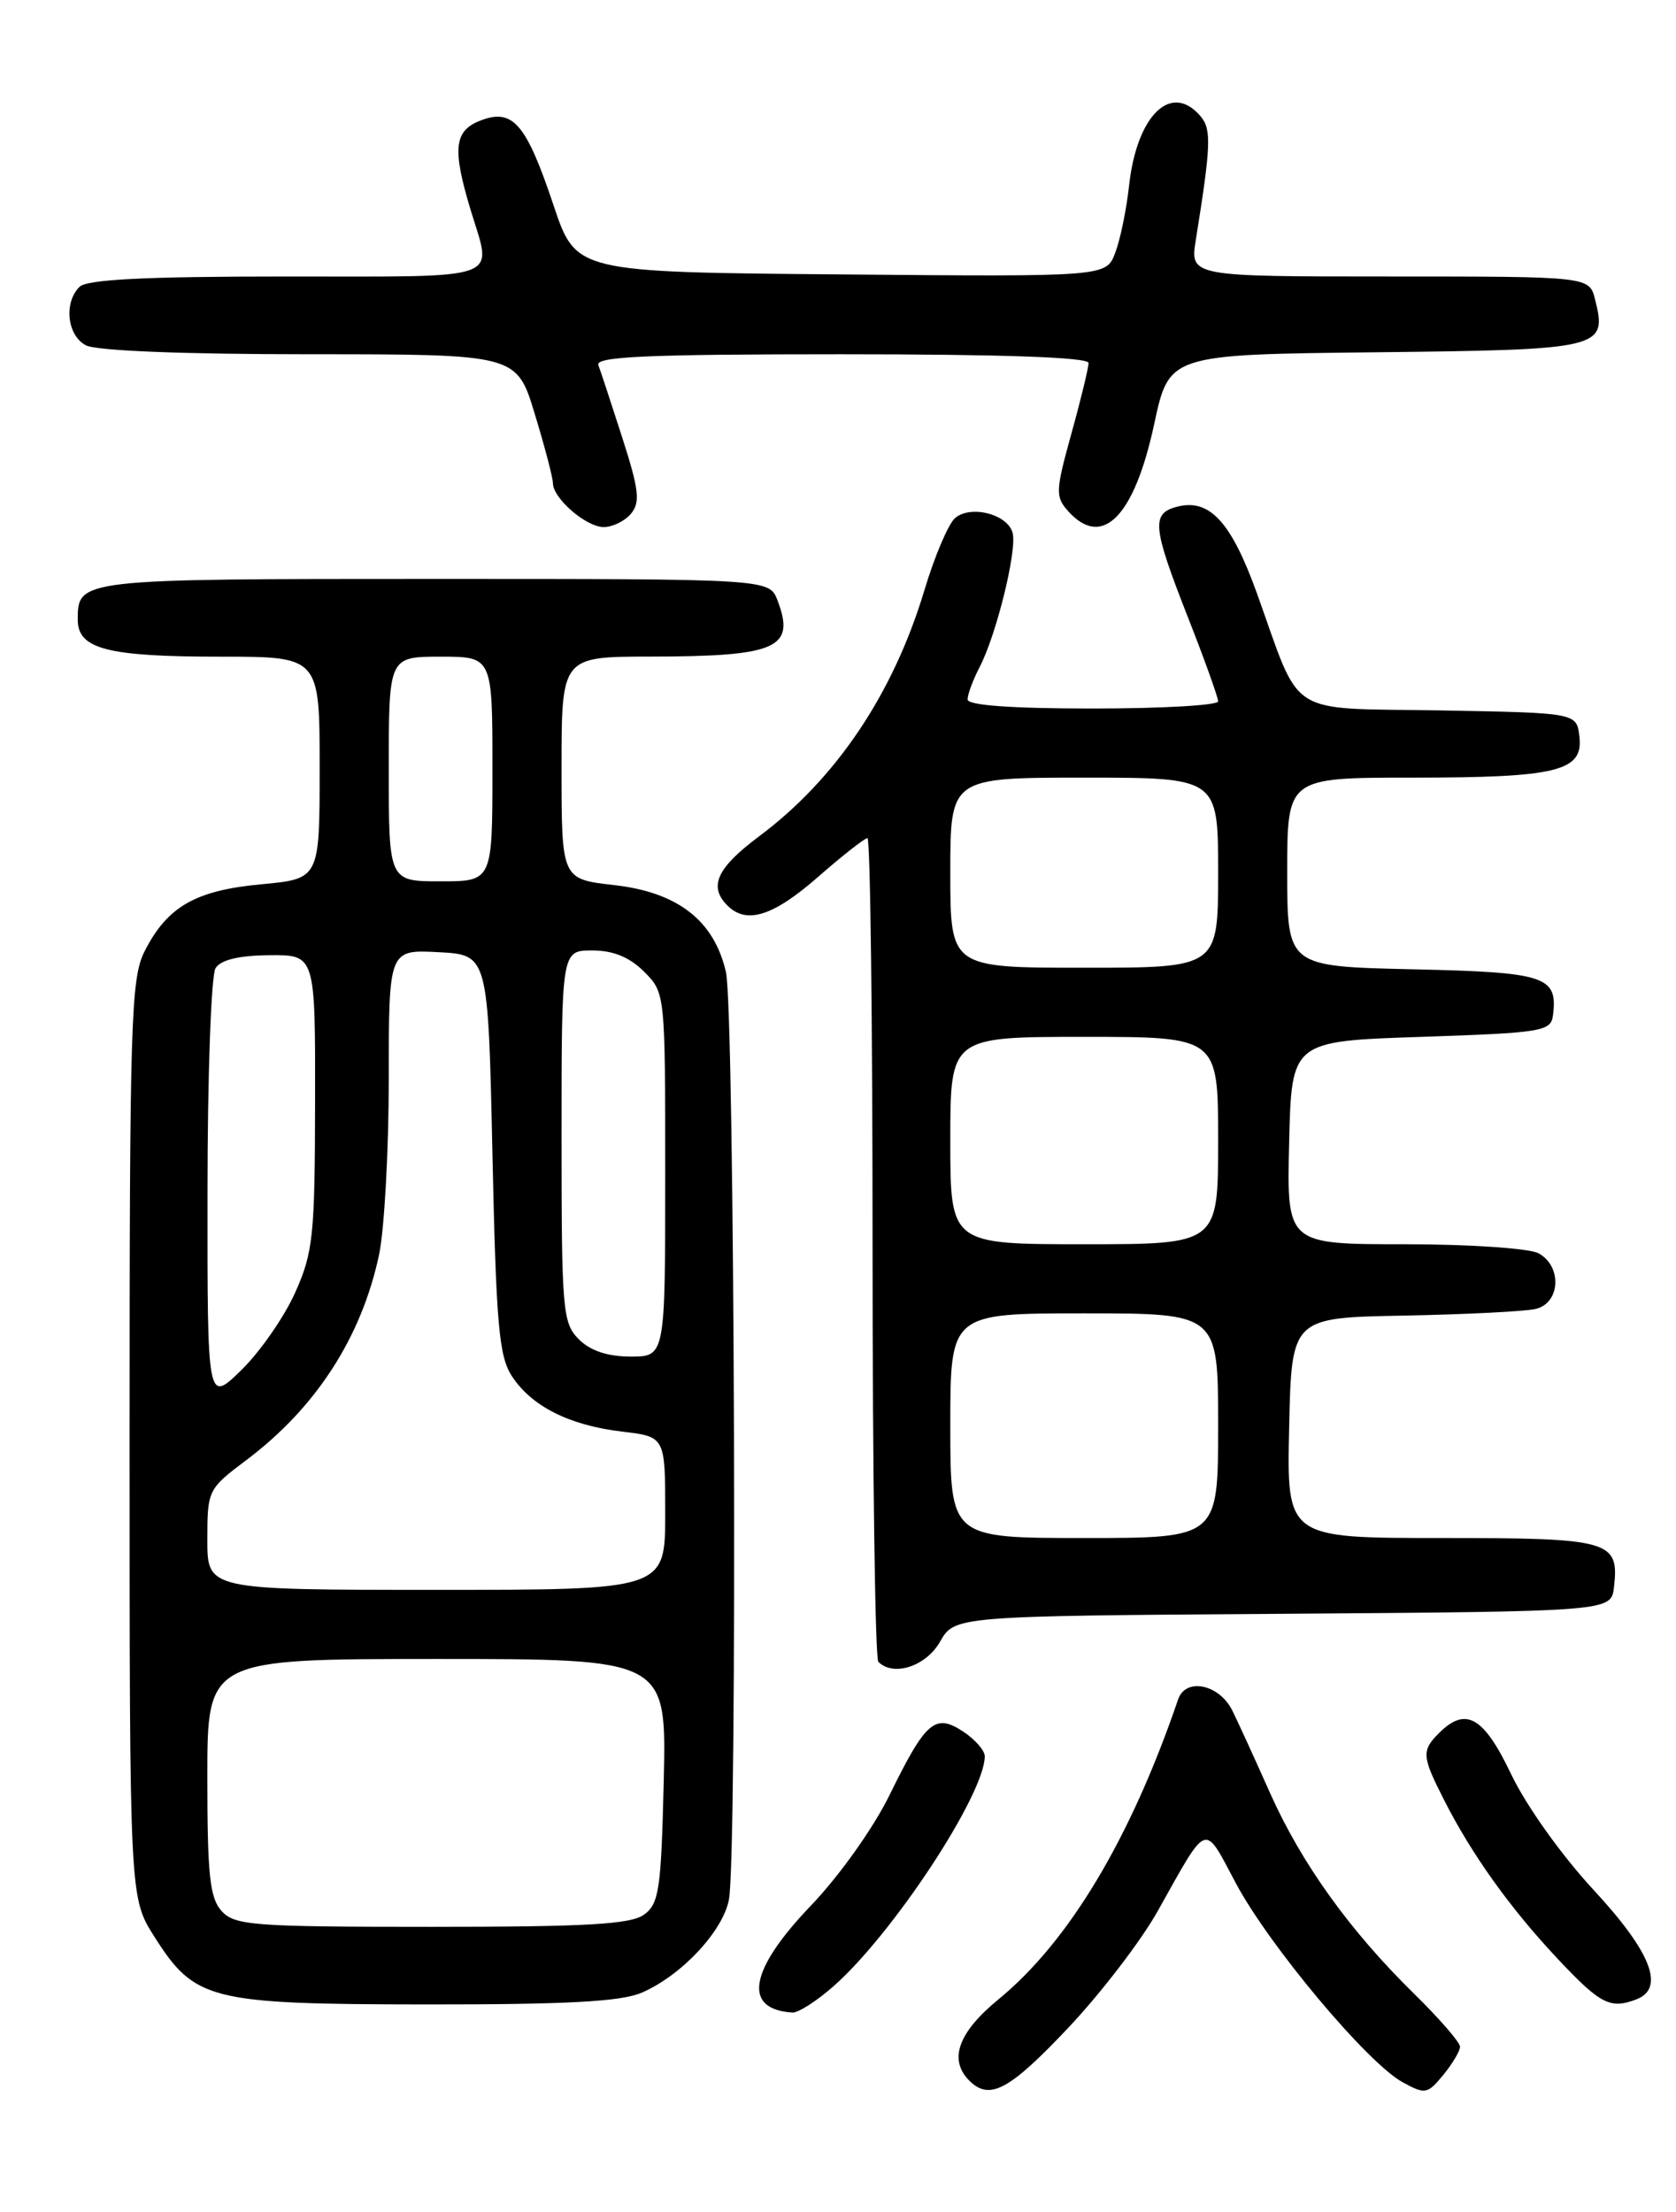 <?xml version="1.0" encoding="UTF-8" standalone="no"?>
<!DOCTYPE svg PUBLIC "-//W3C//DTD SVG 1.1//EN" "http://www.w3.org/Graphics/SVG/1.1/DTD/svg11.dtd" >
<svg xmlns="http://www.w3.org/2000/svg" xmlns:xlink="http://www.w3.org/1999/xlink" version="1.1" viewBox="0 0 194 256">
 <g >
 <path fill="currentColor"
d=" M 123.62 234.72 C 127.41 230.71 132.07 224.63 134.00 221.19 C 139.90 210.67 139.29 210.89 143.05 217.95 C 146.91 225.18 158.28 238.76 162.35 240.98 C 164.96 242.41 165.23 242.37 167.06 240.14 C 168.13 238.84 169.00 237.37 169.00 236.87 C 169.00 236.37 166.60 233.60 163.67 230.73 C 156.20 223.40 150.64 215.64 147.00 207.49 C 145.29 203.64 143.34 199.38 142.66 198.00 C 141.15 194.92 137.25 194.10 136.37 196.68 C 130.86 212.80 123.73 224.70 115.59 231.38 C 110.91 235.21 109.77 238.37 112.20 240.80 C 114.54 243.14 116.82 241.92 123.62 234.72 Z  M 96.44 229.91 C 103.32 223.88 113.95 207.73 113.99 203.27 C 114.00 202.60 112.87 201.31 111.49 200.40 C 108.23 198.26 107.17 199.18 102.96 207.76 C 101.08 211.59 97.14 217.13 93.83 220.58 C 86.70 228.03 85.93 232.55 91.72 232.92 C 92.38 232.96 94.51 231.61 96.44 229.91 Z  M 74.28 230.62 C 78.84 228.66 83.64 223.56 84.37 219.88 C 85.37 214.91 85.05 116.94 84.03 112.50 C 82.65 106.52 78.45 103.26 71.05 102.43 C 65.00 101.74 65.00 101.74 65.00 88.87 C 65.00 76.00 65.00 76.00 75.25 75.99 C 89.95 75.97 92.10 75.02 90.00 69.49 C 89.05 67.00 89.05 67.00 50.22 67.00 C 9.08 67.00 9.00 67.01 9.00 71.72 C 9.00 75.12 12.42 76.00 25.57 76.00 C 37.00 76.00 37.00 76.00 37.00 88.86 C 37.00 101.71 37.00 101.71 30.26 102.34 C 22.63 103.05 19.38 104.91 16.75 110.07 C 15.15 113.21 15.00 118.02 15.00 166.55 C 15.00 219.61 15.00 219.61 17.85 224.11 C 22.56 231.53 24.23 231.95 49.28 231.98 C 65.63 231.99 71.87 231.66 74.28 230.62 Z  M 189.42 231.39 C 192.76 230.11 191.13 225.93 184.49 218.76 C 180.76 214.74 176.67 209.00 174.93 205.36 C 171.74 198.66 169.67 197.48 166.57 200.57 C 164.53 202.61 164.58 203.26 167.14 208.29 C 170.35 214.63 174.85 220.91 180.35 226.75 C 185.26 231.97 186.40 232.55 189.42 231.39 Z  M 108.80 190.02 C 110.50 187.03 110.50 187.03 148.50 186.77 C 186.50 186.50 186.50 186.50 186.82 183.69 C 187.44 178.29 186.42 178.00 166.85 178.00 C 148.94 178.00 148.94 178.00 149.22 165.25 C 149.50 152.50 149.50 152.50 162.50 152.26 C 169.65 152.12 176.51 151.78 177.75 151.49 C 180.63 150.82 180.84 146.52 178.07 145.04 C 177.00 144.47 170.01 144.00 162.53 144.00 C 148.94 144.00 148.94 144.00 149.22 132.25 C 149.50 120.50 149.50 120.50 164.50 120.00 C 178.56 119.53 179.52 119.37 179.76 117.50 C 180.33 112.98 178.93 112.52 163.54 112.18 C 149.00 111.85 149.00 111.85 149.00 100.93 C 149.00 90.00 149.00 90.00 163.43 90.00 C 180.27 90.00 183.28 89.26 182.82 85.25 C 182.50 82.50 182.50 82.50 166.76 82.22 C 148.65 81.91 150.72 83.22 145.49 68.66 C 142.50 60.37 140.00 57.66 136.23 58.65 C 133.24 59.43 133.40 60.98 137.50 71.43 C 139.43 76.33 141.00 80.72 141.00 81.17 C 141.00 81.63 134.47 82.00 126.50 82.00 C 117.04 82.00 112.00 81.63 112.00 80.95 C 112.00 80.37 112.63 78.67 113.41 77.17 C 115.32 73.48 117.69 63.91 117.23 61.75 C 116.76 59.56 112.44 58.39 110.57 59.94 C 109.79 60.59 108.19 64.35 107.00 68.31 C 103.40 80.29 96.79 90.13 87.87 96.79 C 82.97 100.45 81.99 102.59 84.20 104.80 C 86.41 107.01 89.49 106.04 94.68 101.50 C 97.51 99.02 100.09 97.00 100.41 97.00 C 100.74 97.00 101.00 118.30 101.00 144.33 C 101.00 170.37 101.30 191.97 101.67 192.33 C 103.41 194.08 107.17 192.86 108.80 190.02 Z  M 73.05 59.44 C 74.13 58.14 73.96 56.65 72.04 50.69 C 70.77 46.73 69.52 42.94 69.26 42.25 C 68.89 41.27 74.92 41.00 97.39 41.00 C 116.04 41.00 126.00 41.35 126.00 42.01 C 126.00 42.57 125.11 46.25 124.01 50.20 C 122.17 56.86 122.14 57.50 123.67 59.19 C 127.61 63.55 131.30 59.79 133.60 49.08 C 135.33 41.03 135.33 41.03 159.31 40.77 C 185.51 40.48 186.06 40.34 184.63 34.65 C 183.96 32.00 183.96 32.00 160.85 32.00 C 137.74 32.00 137.74 32.00 138.42 27.75 C 140.16 16.93 140.24 14.99 139.01 13.51 C 135.61 9.42 131.59 13.28 130.69 21.50 C 130.39 24.25 129.67 27.74 129.09 29.26 C 128.04 32.03 128.04 32.03 97.35 31.76 C 66.67 31.50 66.67 31.50 64.08 23.78 C 60.92 14.33 59.38 12.52 55.67 13.93 C 52.54 15.12 52.32 17.18 54.51 24.41 C 56.99 32.58 58.63 32.00 33.20 32.00 C 16.80 32.00 10.06 32.34 9.20 33.20 C 7.36 35.04 7.77 38.81 9.93 39.96 C 11.11 40.60 21.23 41.00 35.84 41.00 C 59.81 41.00 59.81 41.00 61.90 47.91 C 63.06 51.70 64.00 55.30 64.00 55.91 C 64.00 57.67 67.84 61.00 69.88 61.00 C 70.91 61.00 72.34 60.30 73.05 59.44 Z  M 25.65 221.17 C 24.28 219.66 24.00 216.99 24.00 205.67 C 24.00 192.00 24.00 192.00 50.58 192.00 C 77.15 192.00 77.15 192.00 76.83 206.08 C 76.53 218.65 76.29 220.32 74.56 221.58 C 73.02 222.71 67.93 223.00 49.96 223.00 C 29.29 223.00 27.17 222.84 25.65 221.17 Z  M 24.00 178.19 C 24.00 172.47 24.08 172.32 28.45 169.03 C 36.55 162.97 41.85 154.78 43.88 145.20 C 44.49 142.29 45.00 133.15 45.00 124.90 C 45.00 109.90 45.00 109.90 50.75 110.20 C 56.50 110.50 56.50 110.50 57.00 133.55 C 57.43 153.31 57.75 156.98 59.26 159.28 C 61.56 162.78 65.92 164.97 72.05 165.69 C 77.00 166.28 77.00 166.28 77.00 175.14 C 77.00 184.00 77.00 184.00 50.50 184.00 C 24.00 184.00 24.00 184.00 24.00 178.19 Z  M 24.02 137.95 C 24.02 124.50 24.44 112.85 24.95 112.05 C 25.56 111.08 27.66 110.58 31.18 110.55 C 36.50 110.50 36.50 110.50 36.47 127.50 C 36.45 143.02 36.25 144.95 34.16 149.61 C 32.90 152.42 30.10 156.45 27.94 158.56 C 24.00 162.41 24.00 162.41 24.02 137.95 Z  M 67.00 155.00 C 65.12 153.12 65.00 151.67 65.00 131.50 C 65.00 110.00 65.00 110.00 68.55 110.00 C 70.98 110.00 72.86 110.77 74.55 112.45 C 77.00 114.91 77.00 114.94 77.00 135.95 C 77.00 157.00 77.00 157.00 73.00 157.00 C 70.33 157.00 68.33 156.33 67.00 155.00 Z  M 45.00 89.00 C 45.00 76.00 45.00 76.00 51.00 76.00 C 57.00 76.00 57.00 76.00 57.00 89.00 C 57.00 102.00 57.00 102.00 51.00 102.00 C 45.00 102.00 45.00 102.00 45.00 89.00 Z  M 110.00 165.00 C 110.00 152.00 110.00 152.00 125.50 152.00 C 141.00 152.00 141.00 152.00 141.00 165.00 C 141.00 178.00 141.00 178.00 125.50 178.00 C 110.00 178.00 110.00 178.00 110.00 165.00 Z  M 110.00 132.00 C 110.00 120.00 110.00 120.00 125.50 120.00 C 141.00 120.00 141.00 120.00 141.00 132.00 C 141.00 144.00 141.00 144.00 125.50 144.00 C 110.00 144.00 110.00 144.00 110.00 132.00 Z  M 110.00 101.00 C 110.00 90.00 110.00 90.00 125.50 90.00 C 141.00 90.00 141.00 90.00 141.00 101.00 C 141.00 112.00 141.00 112.00 125.50 112.00 C 110.00 112.00 110.00 112.00 110.00 101.00 Z "/>
</g>
</svg>